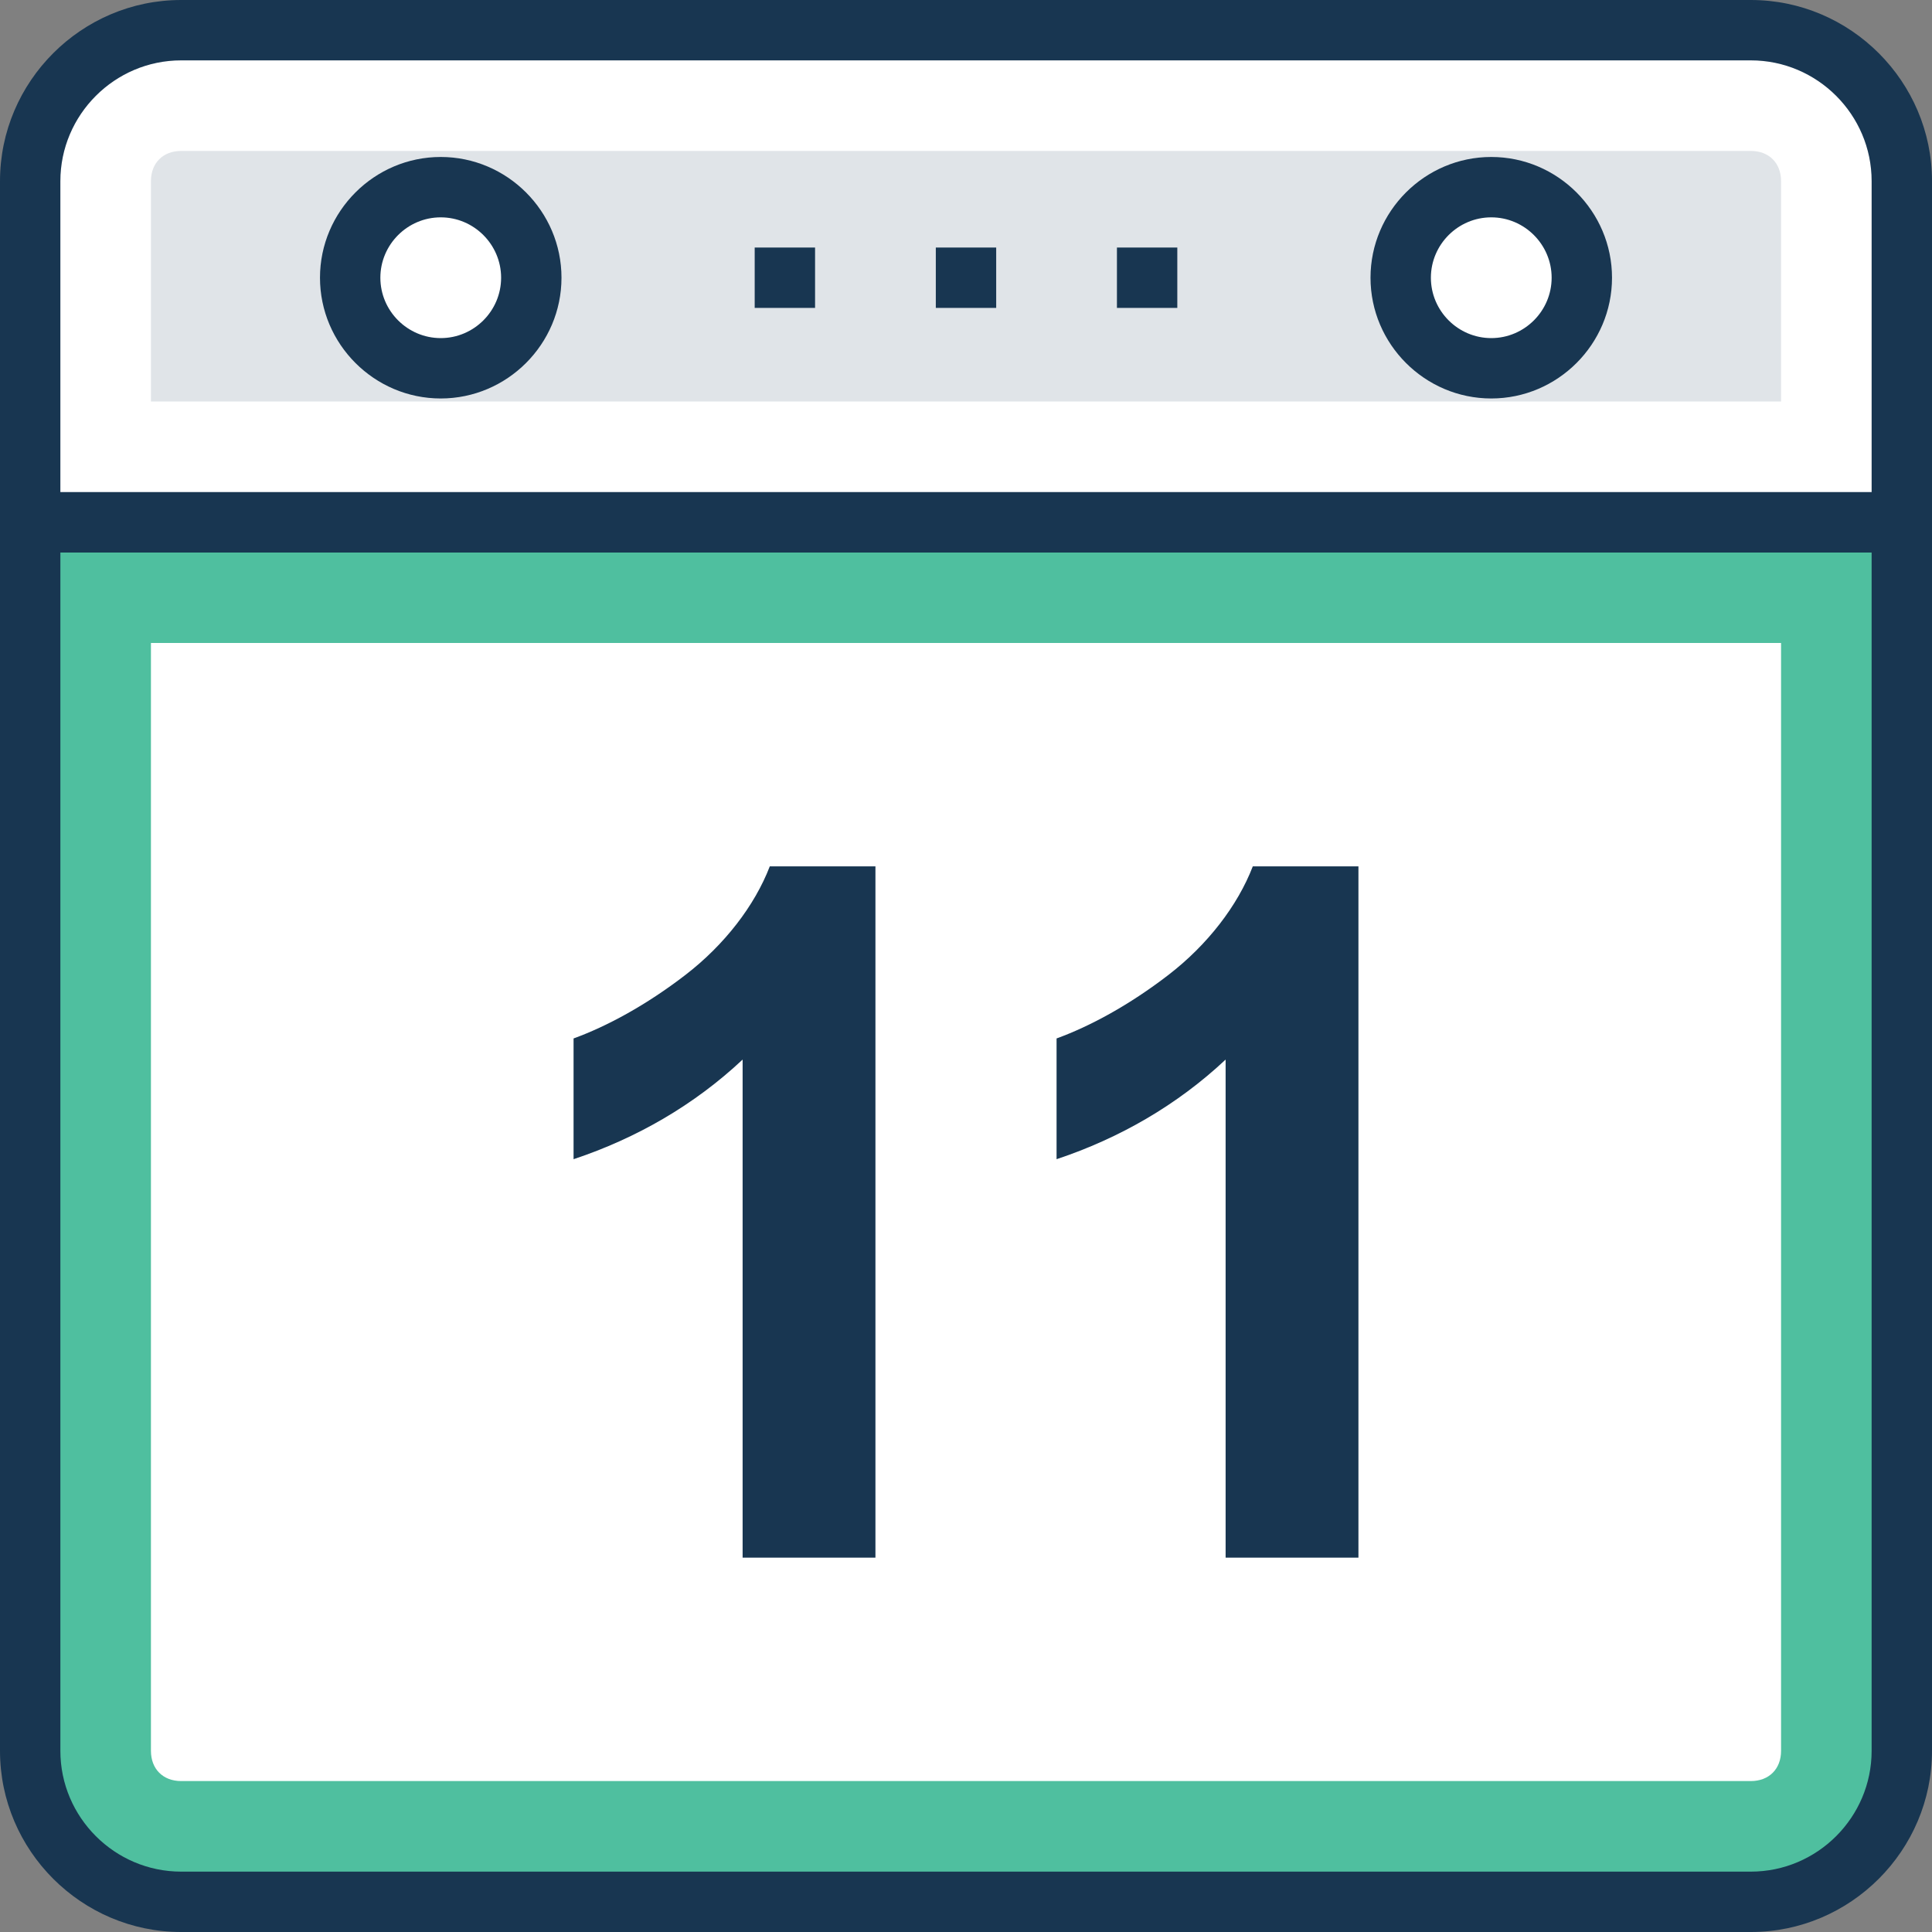 <?xml version="1.0" encoding="iso-8859-1"?>
<!-- Generator: Adobe Illustrator 19.0.0, SVG Export Plug-In . SVG Version: 6.00 Build 0)  -->
<svg version="1.1" id="Capa_1" xmlns="http://www.w3.org/2000/svg" xmlns:xlink="http://www.w3.org/1999/xlink" x="0px" y="0px"
	 viewBox="0 0 504.123 504.123" style="enable-background:new 0 0 504.123 504.123;" xml:space="preserve">
<rect x="0" y="0" width="504.123" height="504.123" fill="#808080" stroke="none"/>
<path style="fill:#4FBF9F;" d="M496.246,136.271H7.877v320.591c0,22.055,17.329,39.385,39.385,39.385h409.6
	c22.055,0,39.385-17.329,39.385-39.385V136.271z"/>
<path style="fill:#183651;" d="M456.862,504.123h-409.6C21.268,504.123,0,482.855,0,456.862V136.271
	c0-4.726,3.151-7.877,7.877-7.877h488.369c4.726,0,7.877,3.151,7.877,7.877v320.591
	C504.123,482.855,482.855,504.123,456.862,504.123z M15.754,144.148v312.714c0,17.329,14.178,31.508,31.508,31.508h409.6
	c17.329,0,31.508-14.178,31.508-31.508V144.148H15.754z"/>
<path style="fill:#FFFFFF;" d="M47.262,464.738c-4.726,0-7.877-3.151-7.877-7.877V167.778h425.354v289.083
	c0,4.726-3.151,7.877-7.877,7.877H47.262z"/>
<g>
	<path style="fill:#183651;" d="M228.431,406.449h-34.658V276.48c-12.603,11.815-27.569,20.48-44.111,25.994v-31.508
		c8.665-3.151,18.905-8.665,29.145-16.542c10.24-7.877,18.117-18.117,22.055-28.357h27.569V406.449z"/>
	<path style="fill:#183651;" d="M354.462,406.449h-34.658V276.48c-12.603,11.815-27.569,20.48-44.111,25.994v-31.508
		c8.665-3.151,18.905-8.665,29.145-16.542c10.24-7.877,18.117-18.117,22.055-28.357h27.569V406.449z"/>
</g>
<path style="fill:#FFFFFF;" d="M456.862,7.877h-409.6c-22.055,0-39.385,17.329-39.385,39.385v89.009h488.369V47.262
	C496.246,25.206,478.917,7.877,456.862,7.877z"/>
<path style="fill:#183651;" d="M496.246,144.148H7.877c-4.726,0-7.877-3.151-7.877-7.877V47.262C0,21.268,21.268,0,47.262,0h409.6
	c25.994,0,47.262,21.268,47.262,47.262v89.009C504.123,140.997,500.972,144.148,496.246,144.148z M15.754,128.394h472.615V47.262
	c0-17.329-14.178-31.508-31.508-31.508h-409.6c-17.329,0-31.508,14.178-31.508,31.508V128.394z"/>
<path style="fill:#E0E4E8;" d="M39.385,104.763V47.262c0-4.726,3.151-7.877,7.877-7.877h409.6c4.726,0,7.877,3.151,7.877,7.877
	v57.502H39.385z"/>
<circle style="fill:#FFFFFF;" cx="115.003" cy="72.468" r="23.631"/>
<path style="fill:#183651;" d="M115.003,103.975c-17.329,0-31.508-14.178-31.508-31.508S97.674,40.96,115.003,40.96
	s31.508,14.178,31.508,31.508S132.332,103.975,115.003,103.975z M115.003,56.714c-8.665,0-15.754,7.089-15.754,15.754
	s7.089,15.754,15.754,15.754s15.754-7.089,15.754-15.754S123.668,56.714,115.003,56.714z"/>
<circle style="fill:#FFFFFF;" cx="389.12" cy="72.468" r="23.631"/>
<g>
	<path style="fill:#183651;" d="M389.12,103.975c-17.329,0-31.508-14.178-31.508-31.508S371.791,40.96,389.12,40.96
		c17.329,0,31.508,14.178,31.508,31.508S406.449,103.975,389.12,103.975z M389.12,56.714c-8.665,0-15.754,7.089-15.754,15.754
		s7.089,15.754,15.754,15.754c8.665,0,15.754-7.089,15.754-15.754S397.785,56.714,389.12,56.714z"/>
	<rect x="196.923" y="64.591" style="fill:#183651;" width="15.754" height="15.754"/>
	<rect x="244.185" y="64.591" style="fill:#183651;" width="15.754" height="15.754"/>
	<rect x="291.446" y="64.591" style="fill:#183651;" width="15.754" height="15.754"/>
</g>
<g>
</g>
<g>
</g>
<g>
</g>
<g>
</g>
<g>
</g>
<g>
</g>
<g>
</g>
<g>
</g>
<g>
</g>
<g>
</g>
<g>
</g>
<g>
</g>
<g>
</g>
<g>
</g>
<g>
</g>
</svg>
